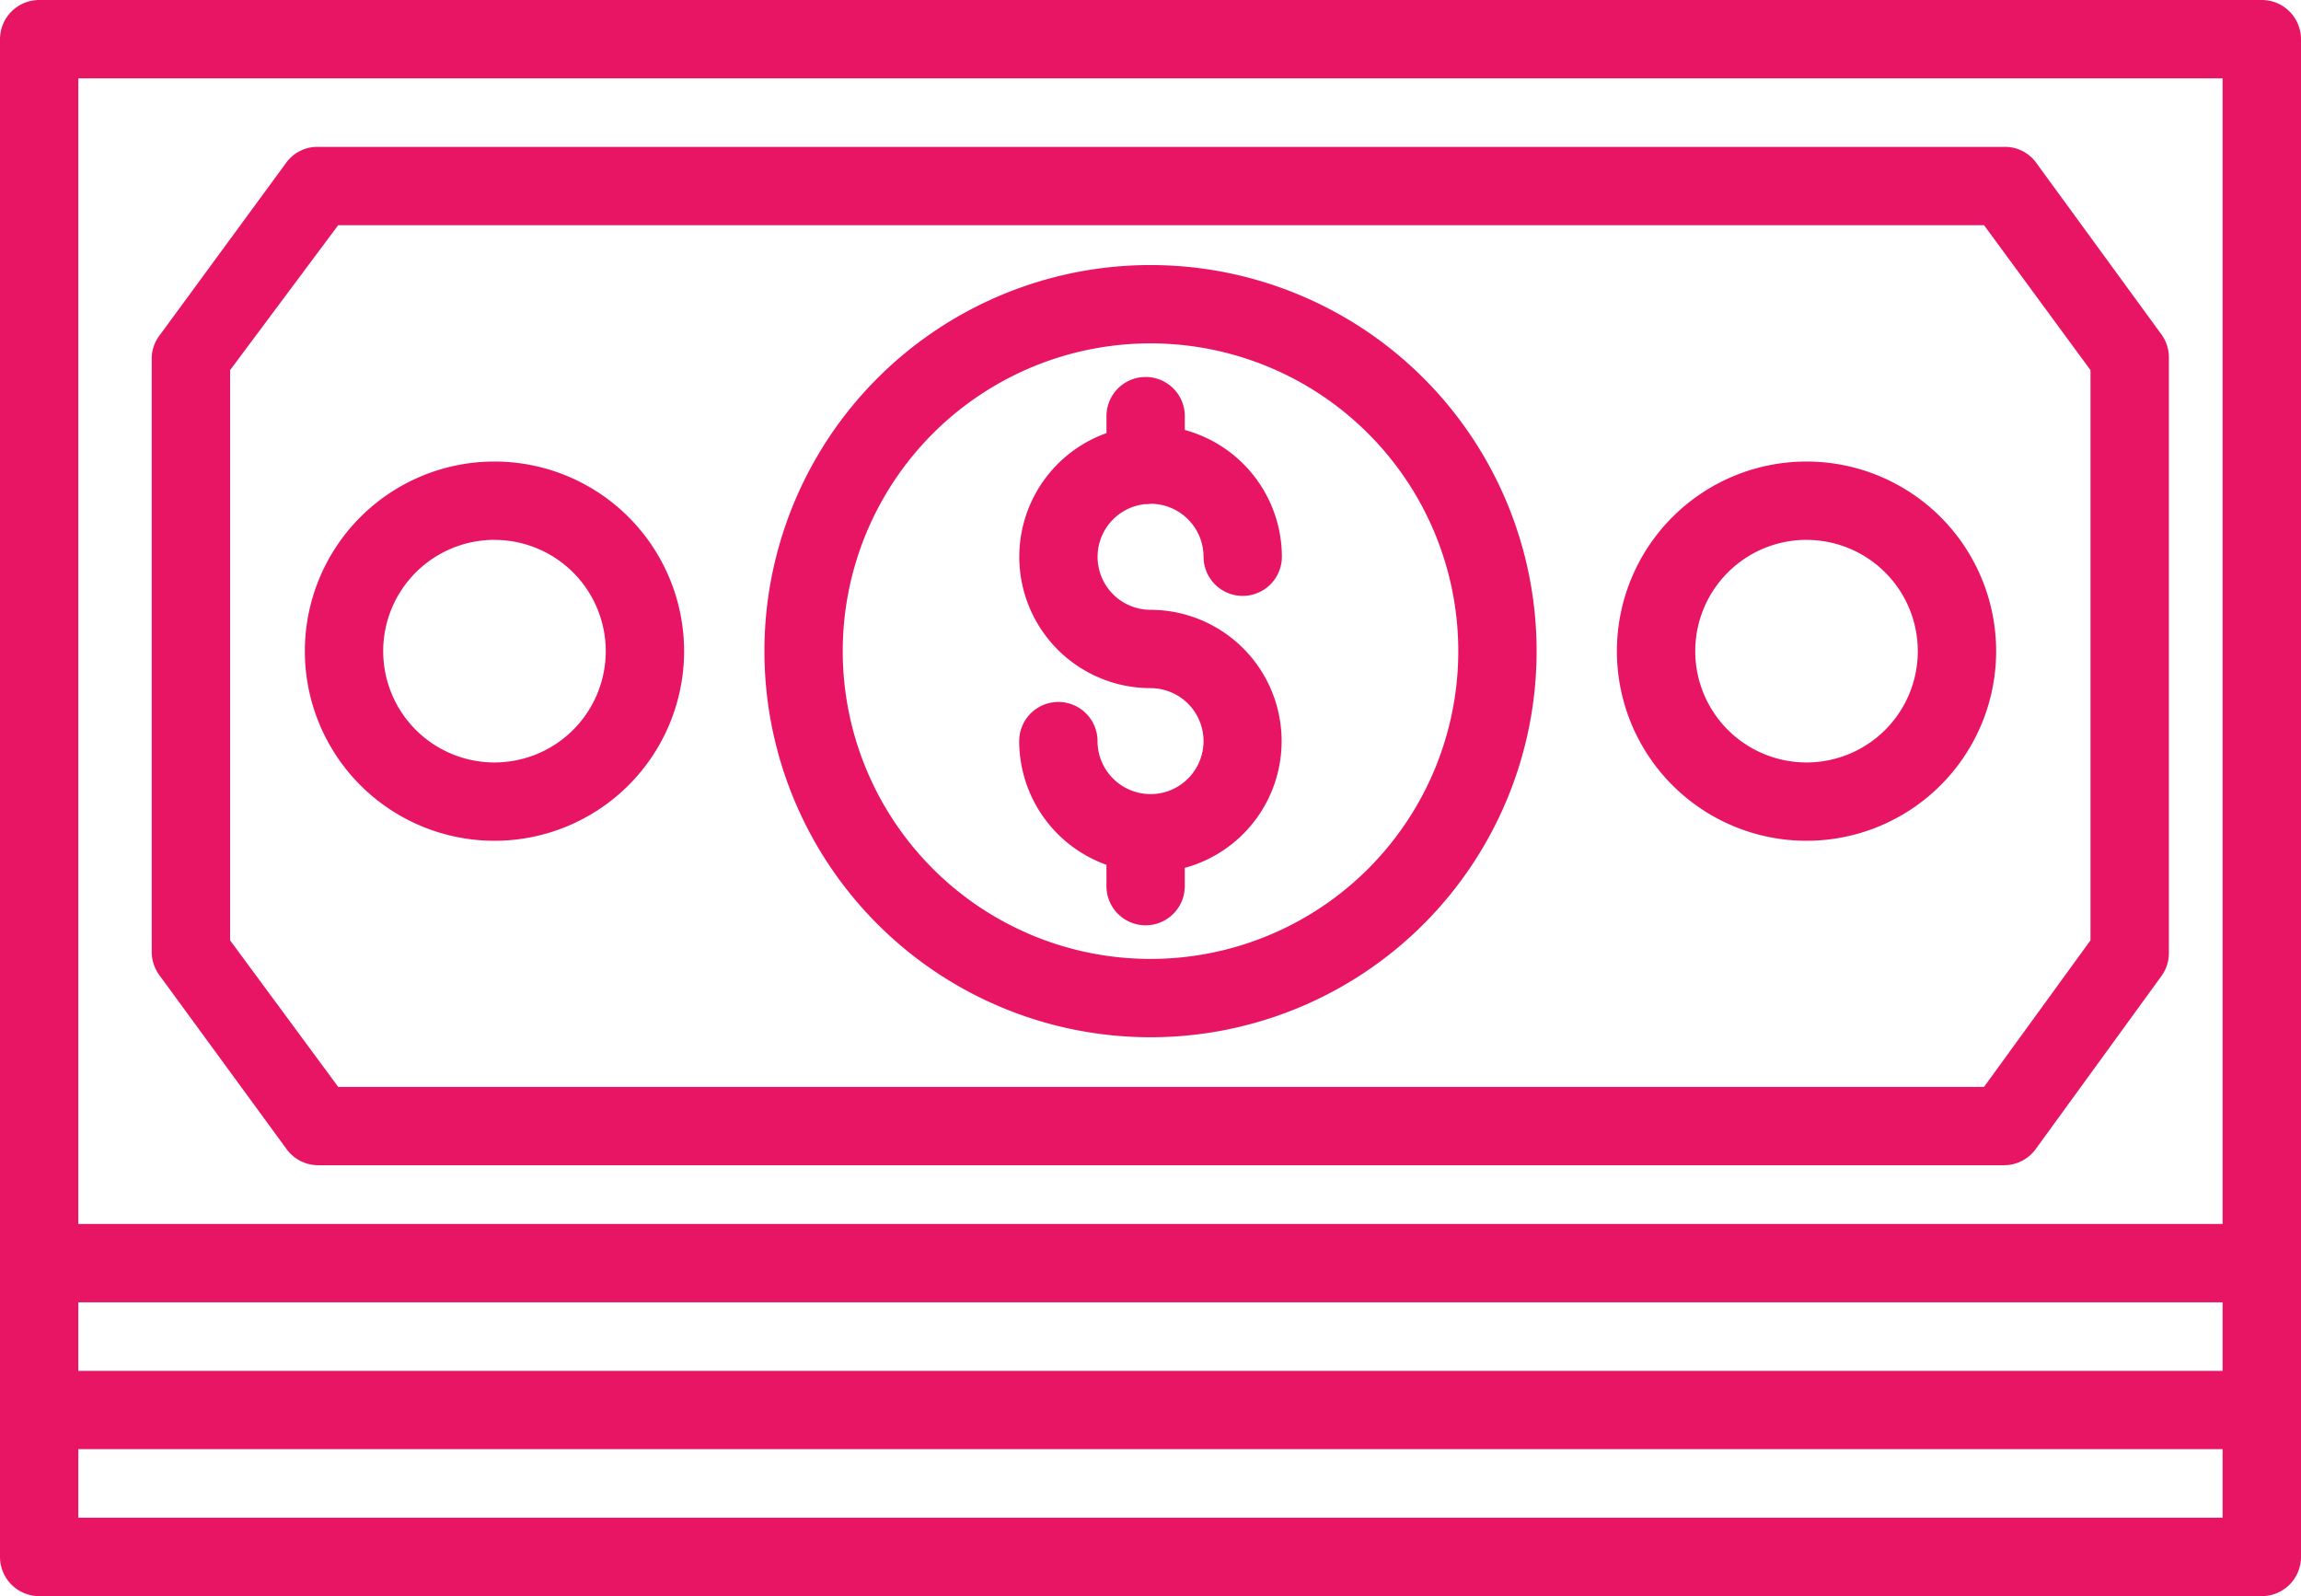 <svg xmlns="http://www.w3.org/2000/svg" width="96.363" height="66.839" viewBox="0 0 96.363 66.839"><g transform="translate(0 -0.5)"><path d="M172.306,86.975a16.169,16.169,0,1,0-16.169-16.169A16.169,16.169,0,0,0,172.306,86.975Zm0-29.058a12.889,12.889,0,1,1-12.889,12.889A12.889,12.889,0,0,1,172.306,57.917Zm0,0" transform="translate(-124.124 -43.037)" fill="#e81564"/><path d="M94.723.5H1.64A1.643,1.643,0,0,0,0,2.143V65.7a1.643,1.643,0,0,0,1.64,1.643H94.723a1.643,1.643,0,0,0,1.64-1.643V2.143A1.643,1.643,0,0,0,94.723.5ZM3.28,55.038h89.8v2.87H3.28Zm0-51.257h89.8V51.757H3.28Zm0,60.278v-2.87h89.8v2.87Zm0,0" transform="translate(0 0)" fill="#e81564"/><path d="M70.21,110.651a7.941,7.941,0,1,0-7.941-7.941A7.941,7.941,0,0,0,70.21,110.651Zm0-12.6a4.66,4.66,0,1,1-4.66,4.66A4.66,4.66,0,0,1,70.21,98.049Zm0,0" transform="translate(-49.502 -74.941)" fill="#e81564"/><path d="M338.21,110.651a7.941,7.941,0,1,0-7.941-7.941A7.941,7.941,0,0,0,338.21,110.651Zm0-12.6a4.66,4.66,0,1,1-4.66,4.66A4.66,4.66,0,0,1,338.21,98.049Zm0,0" transform="translate(-262.555 -74.941)" fill="#e81564"/><path d="M36.644,72.467a1.639,1.639,0,0,0,1.327.677h70.6a1.639,1.639,0,0,0,1.327-.677l5.263-7.244a1.641,1.641,0,0,0,.313-.964V39.314a1.641,1.641,0,0,0-.313-.963L109.9,31.14a1.61,1.61,0,0,0-1.327-.642h-70.6a1.608,1.608,0,0,0-1.327.642l-5.3,7.227a1.618,1.618,0,0,0-.348.947V64.26a1.672,1.672,0,0,0,.348.963ZM34.28,39.847l4.527-6.069h68.926l4.458,6.069V63.726l-4.458,6.137H38.807L34.28,63.726Zm0,0" transform="translate(-24.644 -23.847)" fill="#e81564"/><path d="M213.673,94.968a2.221,2.221,0,0,1-2.219-2.218,1.64,1.64,0,0,0-3.28,0,5.508,5.508,0,0,0,3.654,5.18v.893a1.64,1.64,0,1,0,3.28,0v-.765a5.5,5.5,0,0,0-1.435-10.807,2.219,2.219,0,0,1-.255-4.423l.05,0a1.65,1.65,0,0,0,.226-.018,2.222,2.222,0,0,1,2.2,2.218,1.64,1.64,0,1,0,3.28,0,5.508,5.508,0,0,0-4.065-5.308V79.14a1.64,1.64,0,0,0-3.28,0v.711a5.5,5.5,0,0,0,1.845,10.68,2.219,2.219,0,1,1,0,4.438Zm0,0" transform="translate(-165.491 -61.213)" fill="#e81564"/></g></svg>
